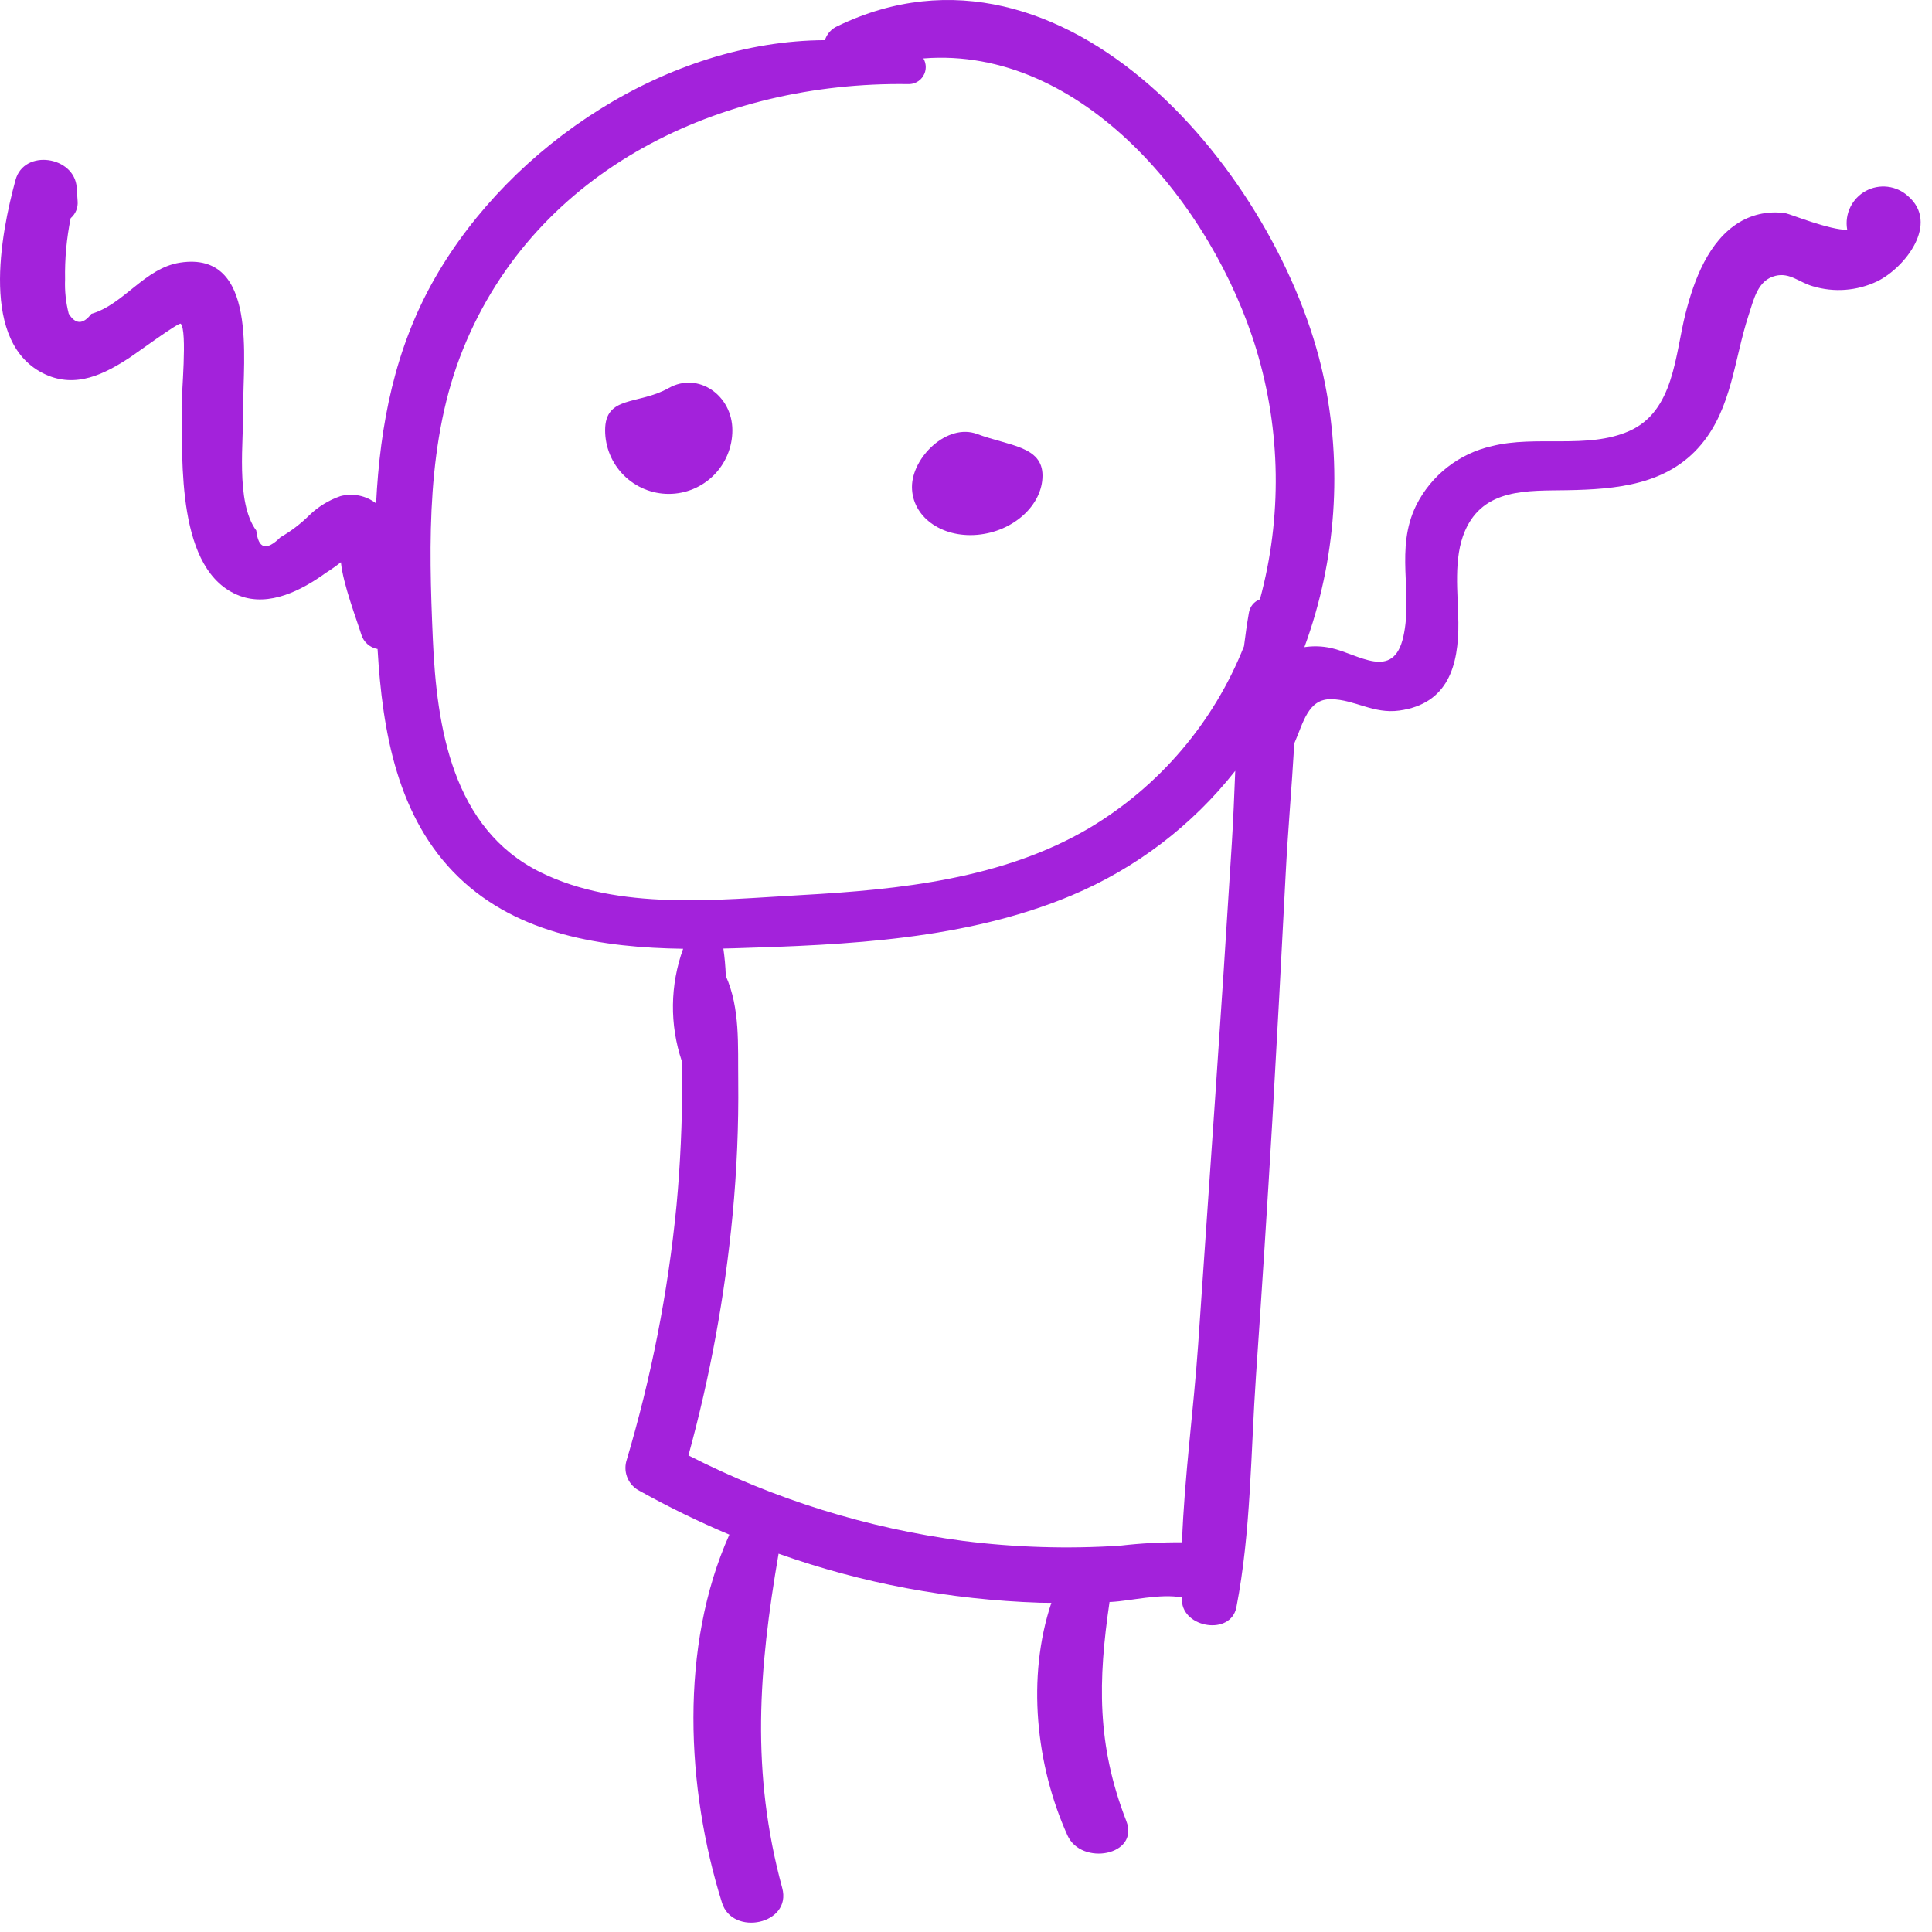 <svg width="130" height="130" viewBox="0 0 130 130" fill="none" xmlns="http://www.w3.org/2000/svg">
<path d="M128.376 13.185C127.997 12.842 127.52 12.626 127.013 12.566C126.505 12.506 125.991 12.605 125.542 12.85C125.093 13.095 124.732 13.473 124.507 13.932C124.282 14.391 124.206 14.909 124.288 15.413C124.291 15.431 124.298 15.444 124.301 15.46C123.186 15.507 120.41 14.389 120.178 14.355C119.095 14.177 117.985 14.388 117.044 14.951C114.959 16.209 113.99 18.841 113.421 21.073C112.705 23.878 112.655 27.67 109.619 29.007C106.81 30.244 103.343 29.268 100.377 30.021C99.287 30.268 98.266 30.753 97.386 31.442C96.507 32.131 95.791 33.006 95.291 34.005C93.848 36.946 95.09 39.875 94.429 42.835C93.756 45.849 91.399 44.001 89.569 43.605C88.978 43.474 88.369 43.454 87.77 43.545C89.917 37.702 90.359 31.369 89.045 25.285C86.153 11.945 71.677 -5.655 56.354 1.758C56.154 1.846 55.974 1.975 55.828 2.138C55.682 2.301 55.572 2.493 55.507 2.702C44.95 2.752 34.425 9.72 29.279 18.687C26.555 23.435 25.573 28.587 25.307 33.871C24.972 33.611 24.582 33.432 24.166 33.347C23.751 33.263 23.322 33.274 22.912 33.382C22.136 33.649 21.426 34.082 20.832 34.65C20.248 35.234 19.588 35.739 18.871 36.151C17.926 37.089 17.383 36.937 17.244 35.696C15.826 33.792 16.405 29.603 16.37 27.35C16.323 24.327 17.398 16.861 12.117 17.671C9.734 18.037 8.334 20.489 6.145 21.119C5.586 21.846 5.079 21.842 4.624 21.106C4.431 20.354 4.348 19.578 4.379 18.802C4.353 17.419 4.479 16.036 4.756 14.68C4.919 14.541 5.046 14.365 5.127 14.166C5.208 13.968 5.241 13.754 5.223 13.54C5.202 13.23 5.18 12.919 5.159 12.608C5.016 10.516 1.62 9.99 1.043 12.113C0.052 15.753 -1.402 23.145 3.053 25.193C5.114 26.141 7.032 25.183 8.771 24.032C9.274 23.699 12.042 21.663 12.162 21.784C12.618 22.241 12.204 26.629 12.219 27.35C12.295 30.961 11.838 38.466 16.119 40.088C18.13 40.85 20.316 39.709 21.92 38.55C22.272 38.328 22.613 38.088 22.94 37.831C23.08 39.3 24.001 41.689 24.312 42.697C24.386 42.945 24.528 43.166 24.721 43.338C24.914 43.51 25.15 43.625 25.405 43.67C25.731 49.224 26.732 55.041 30.865 59.03C34.881 62.905 40.539 63.764 45.967 63.841C45.084 66.279 45.052 68.945 45.877 71.403C45.898 71.856 45.915 72.305 45.912 72.746C45.898 75.539 45.782 78.331 45.521 81.112C44.952 86.949 43.82 92.717 42.14 98.335C42.04 98.721 42.076 99.129 42.242 99.491C42.407 99.853 42.692 100.147 43.049 100.324C45.004 101.412 47.016 102.394 49.077 103.262C45.71 110.783 46.163 120.316 48.581 128.034C49.295 130.313 53.296 129.478 52.634 127.04C50.511 119.221 51.047 112.359 52.389 104.544C55.196 105.541 58.076 106.317 61.004 106.866C63.955 107.416 66.943 107.743 69.943 107.843C70.21 107.852 70.476 107.847 70.743 107.852C69.071 112.858 69.701 118.788 71.828 123.503C72.759 125.567 76.691 124.863 75.786 122.531C73.787 117.385 73.885 113.072 74.657 107.795C74.692 107.794 74.728 107.794 74.763 107.792C76.117 107.719 78.068 107.212 79.525 107.488C79.528 107.561 79.526 107.634 79.529 107.707C79.609 109.549 82.821 110.067 83.194 108.148C84.179 103.084 84.158 97.716 84.513 92.572C84.91 86.838 85.277 81.103 85.615 75.366C85.93 69.859 86.228 64.35 86.508 58.841C86.656 55.941 86.921 52.978 87.091 50.017C87.697 48.65 88.001 47.024 89.569 47.047C91.159 47.071 92.41 48.054 94.159 47.812C97.424 47.36 98.159 44.8 98.13 41.882C98.11 39.91 97.771 37.576 98.58 35.715C99.835 32.827 102.804 33.031 105.437 32.985C108.764 32.926 112.192 32.634 114.471 29.91C116.543 27.432 116.687 24.184 117.653 21.231C118.016 20.124 118.273 18.845 119.476 18.558C120.436 18.329 121.05 18.991 121.964 19.257C123.402 19.694 124.952 19.578 126.31 18.932C128.175 18.023 130.536 15.029 128.376 13.185ZM82.885 56.775C82.528 62.514 82.152 68.252 81.757 73.989C81.379 79.495 80.999 85.001 80.619 90.508C80.316 94.862 79.695 99.357 79.534 103.779C78.141 103.768 76.748 103.844 75.365 104.005C71.847 104.233 68.316 104.126 64.818 103.685C58.37 102.837 52.115 100.89 46.324 97.93C47.779 92.634 48.773 87.222 49.294 81.754C49.579 78.76 49.706 75.753 49.674 72.746C49.643 70.331 49.814 67.862 48.838 65.667C48.816 65.051 48.762 64.436 48.674 63.825C48.917 63.819 49.161 63.814 49.402 63.807C57.025 63.58 64.981 63.237 72.106 60.25C76.428 58.435 80.217 55.551 83.117 51.868C83.05 53.512 82.986 55.153 82.885 56.775ZM84.779 40.327C84.583 40.398 84.41 40.522 84.279 40.684C84.148 40.847 84.063 41.041 84.033 41.248C83.904 41.988 83.799 42.734 83.706 43.483C81.678 48.606 78.01 52.913 73.275 55.73C67.473 59.146 60.532 59.859 53.947 60.226C48.256 60.543 41.641 61.301 36.357 58.688C30.436 55.759 29.38 48.932 29.124 42.99C28.844 36.502 28.685 29.596 31.164 23.477C36.09 11.319 48.553 5.49 61.069 5.658C61.277 5.672 61.485 5.629 61.671 5.533C61.856 5.438 62.012 5.293 62.121 5.115C62.231 4.938 62.29 4.734 62.292 4.525C62.294 4.316 62.239 4.111 62.133 3.931C72.82 3.08 81.591 13.816 84.535 23.511C86.192 28.982 86.276 34.809 84.779 40.327Z" fill="#A322DB"/>
<path d="M49.28 28.952C49.28 30.087 48.829 31.176 48.026 31.979C47.223 32.782 46.134 33.233 44.999 33.233C43.863 33.233 42.774 32.782 41.971 31.979C41.168 31.176 40.717 30.087 40.717 28.952C40.717 26.587 42.938 27.27 44.999 26.11C46.97 25 49.28 26.587 49.28 28.952Z" fill="#A322DB"/>
<path d="M61.364 32.764C61.364 34.754 63.331 36.196 65.756 35.985C68.181 35.775 70.148 33.992 70.148 32.002C70.148 30.013 67.87 29.999 65.756 29.206C63.734 28.448 61.364 30.775 61.364 32.764Z" fill="#A322DB"/>
</svg>
